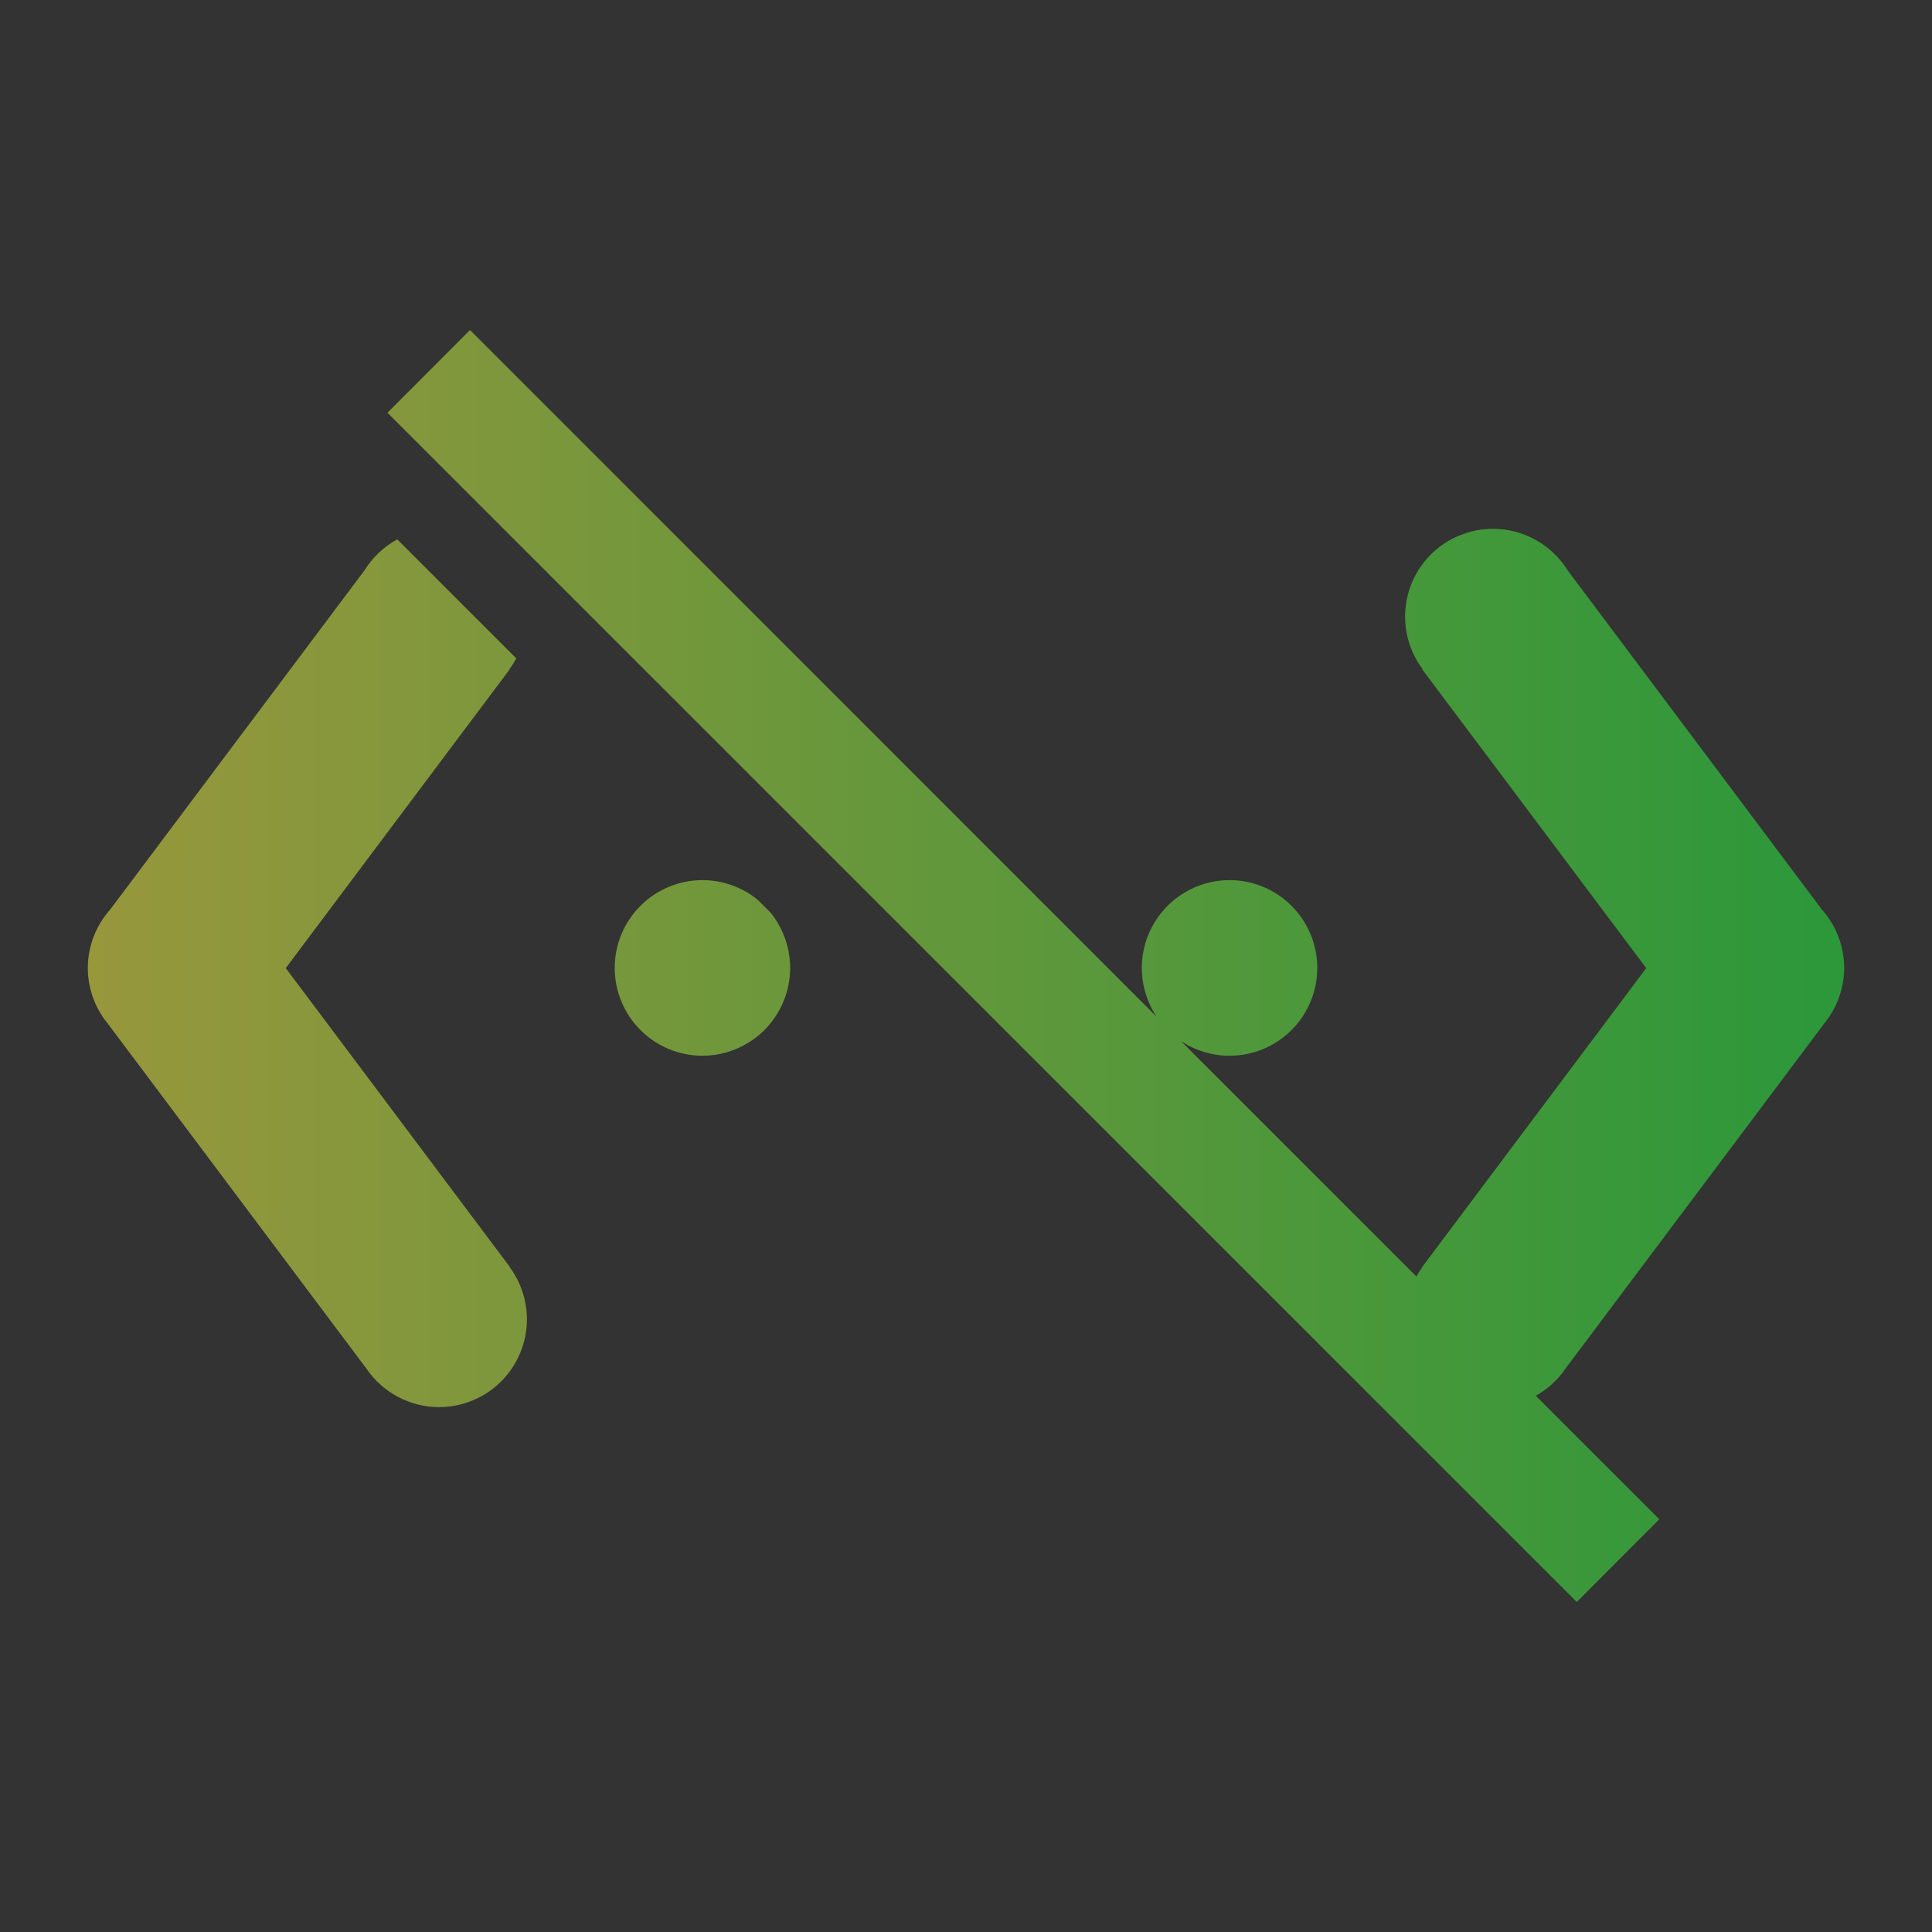 <svg width="22" height="22" viewBox="0 0 22 22" fill="none" xmlns="http://www.w3.org/2000/svg">
<rect x="0" y="0" width="22" height="22" fill="#333333" stroke="none"/>
<path opacity="0.5" d="M5.352 3.758L4.412 4.7L17.955 18.242L18.895 17.3L17.488 15.894C17.624 15.818 17.741 15.711 17.828 15.582L20.766 11.664C20.776 11.652 20.786 11.639 20.795 11.626C20.928 11.452 21 11.238 21 11.019C20.999 10.775 20.909 10.539 20.746 10.357L17.852 6.496C17.762 6.351 17.636 6.231 17.487 6.148C17.337 6.065 17.169 6.021 16.998 6.022C16.867 6.022 16.737 6.048 16.616 6.099C16.494 6.149 16.384 6.223 16.291 6.316C16.199 6.409 16.125 6.52 16.075 6.641C16.025 6.763 16 6.893 16 7.024C16.001 7.239 16.071 7.448 16.2 7.62L16.195 7.622L18.746 11.024L16.196 14.426L16.197 14.428C16.172 14.463 16.149 14.499 16.129 14.536L13.447 11.854C13.611 11.963 13.803 12.022 14 12.022C14.265 12.022 14.52 11.917 14.707 11.729C14.895 11.542 15 11.287 15 11.022C15 10.757 14.895 10.502 14.707 10.315C14.52 10.127 14.265 10.022 14 10.022C13.819 10.022 13.642 10.072 13.487 10.165C13.332 10.258 13.205 10.392 13.12 10.551C13.034 10.711 12.994 10.89 13.003 11.071C13.012 11.252 13.07 11.427 13.17 11.577L5.352 3.758ZM4.523 6.142C4.369 6.226 4.24 6.349 4.148 6.498L1.254 10.358C1.091 10.54 1.001 10.776 1 11.021C1 11.24 1.072 11.454 1.205 11.628C1.215 11.641 1.225 11.654 1.235 11.666L4.172 15.584C4.263 15.719 4.387 15.829 4.531 15.906C4.674 15.982 4.835 16.023 4.998 16.023C5.129 16.023 5.26 15.998 5.381 15.947C5.503 15.898 5.613 15.824 5.706 15.731C5.799 15.638 5.873 15.528 5.923 15.407C5.974 15.286 6 15.155 6 15.024C6 14.809 5.931 14.6 5.803 14.428L5.805 14.426L3.254 11.024L5.804 7.622L5.801 7.62C5.83 7.581 5.856 7.54 5.879 7.497L4.523 6.141V6.142ZM8 10.022C7.735 10.022 7.48 10.127 7.293 10.315C7.105 10.502 7 10.757 7 11.022C7 11.287 7.105 11.542 7.293 11.729C7.48 11.917 7.735 12.022 8 12.022C8.188 12.022 8.373 11.968 8.532 11.867C8.692 11.767 8.819 11.623 8.9 11.453C8.982 11.283 9.013 11.093 8.991 10.906C8.969 10.719 8.895 10.542 8.777 10.395L8.627 10.245C8.45 10.101 8.228 10.023 8 10.022Z" fill="url(#paint0_linear_9_2458)"/>
<defs>
<linearGradient id="paint0_linear_9_2458" x1="1" y1="11" x2="21" y2="11" gradientUnits="userSpaceOnUse">
<stop stop-color="#FDFC47"/>
<stop offset="1" stop-color="#24FE41"/>
</linearGradient>
</defs>
</svg>
